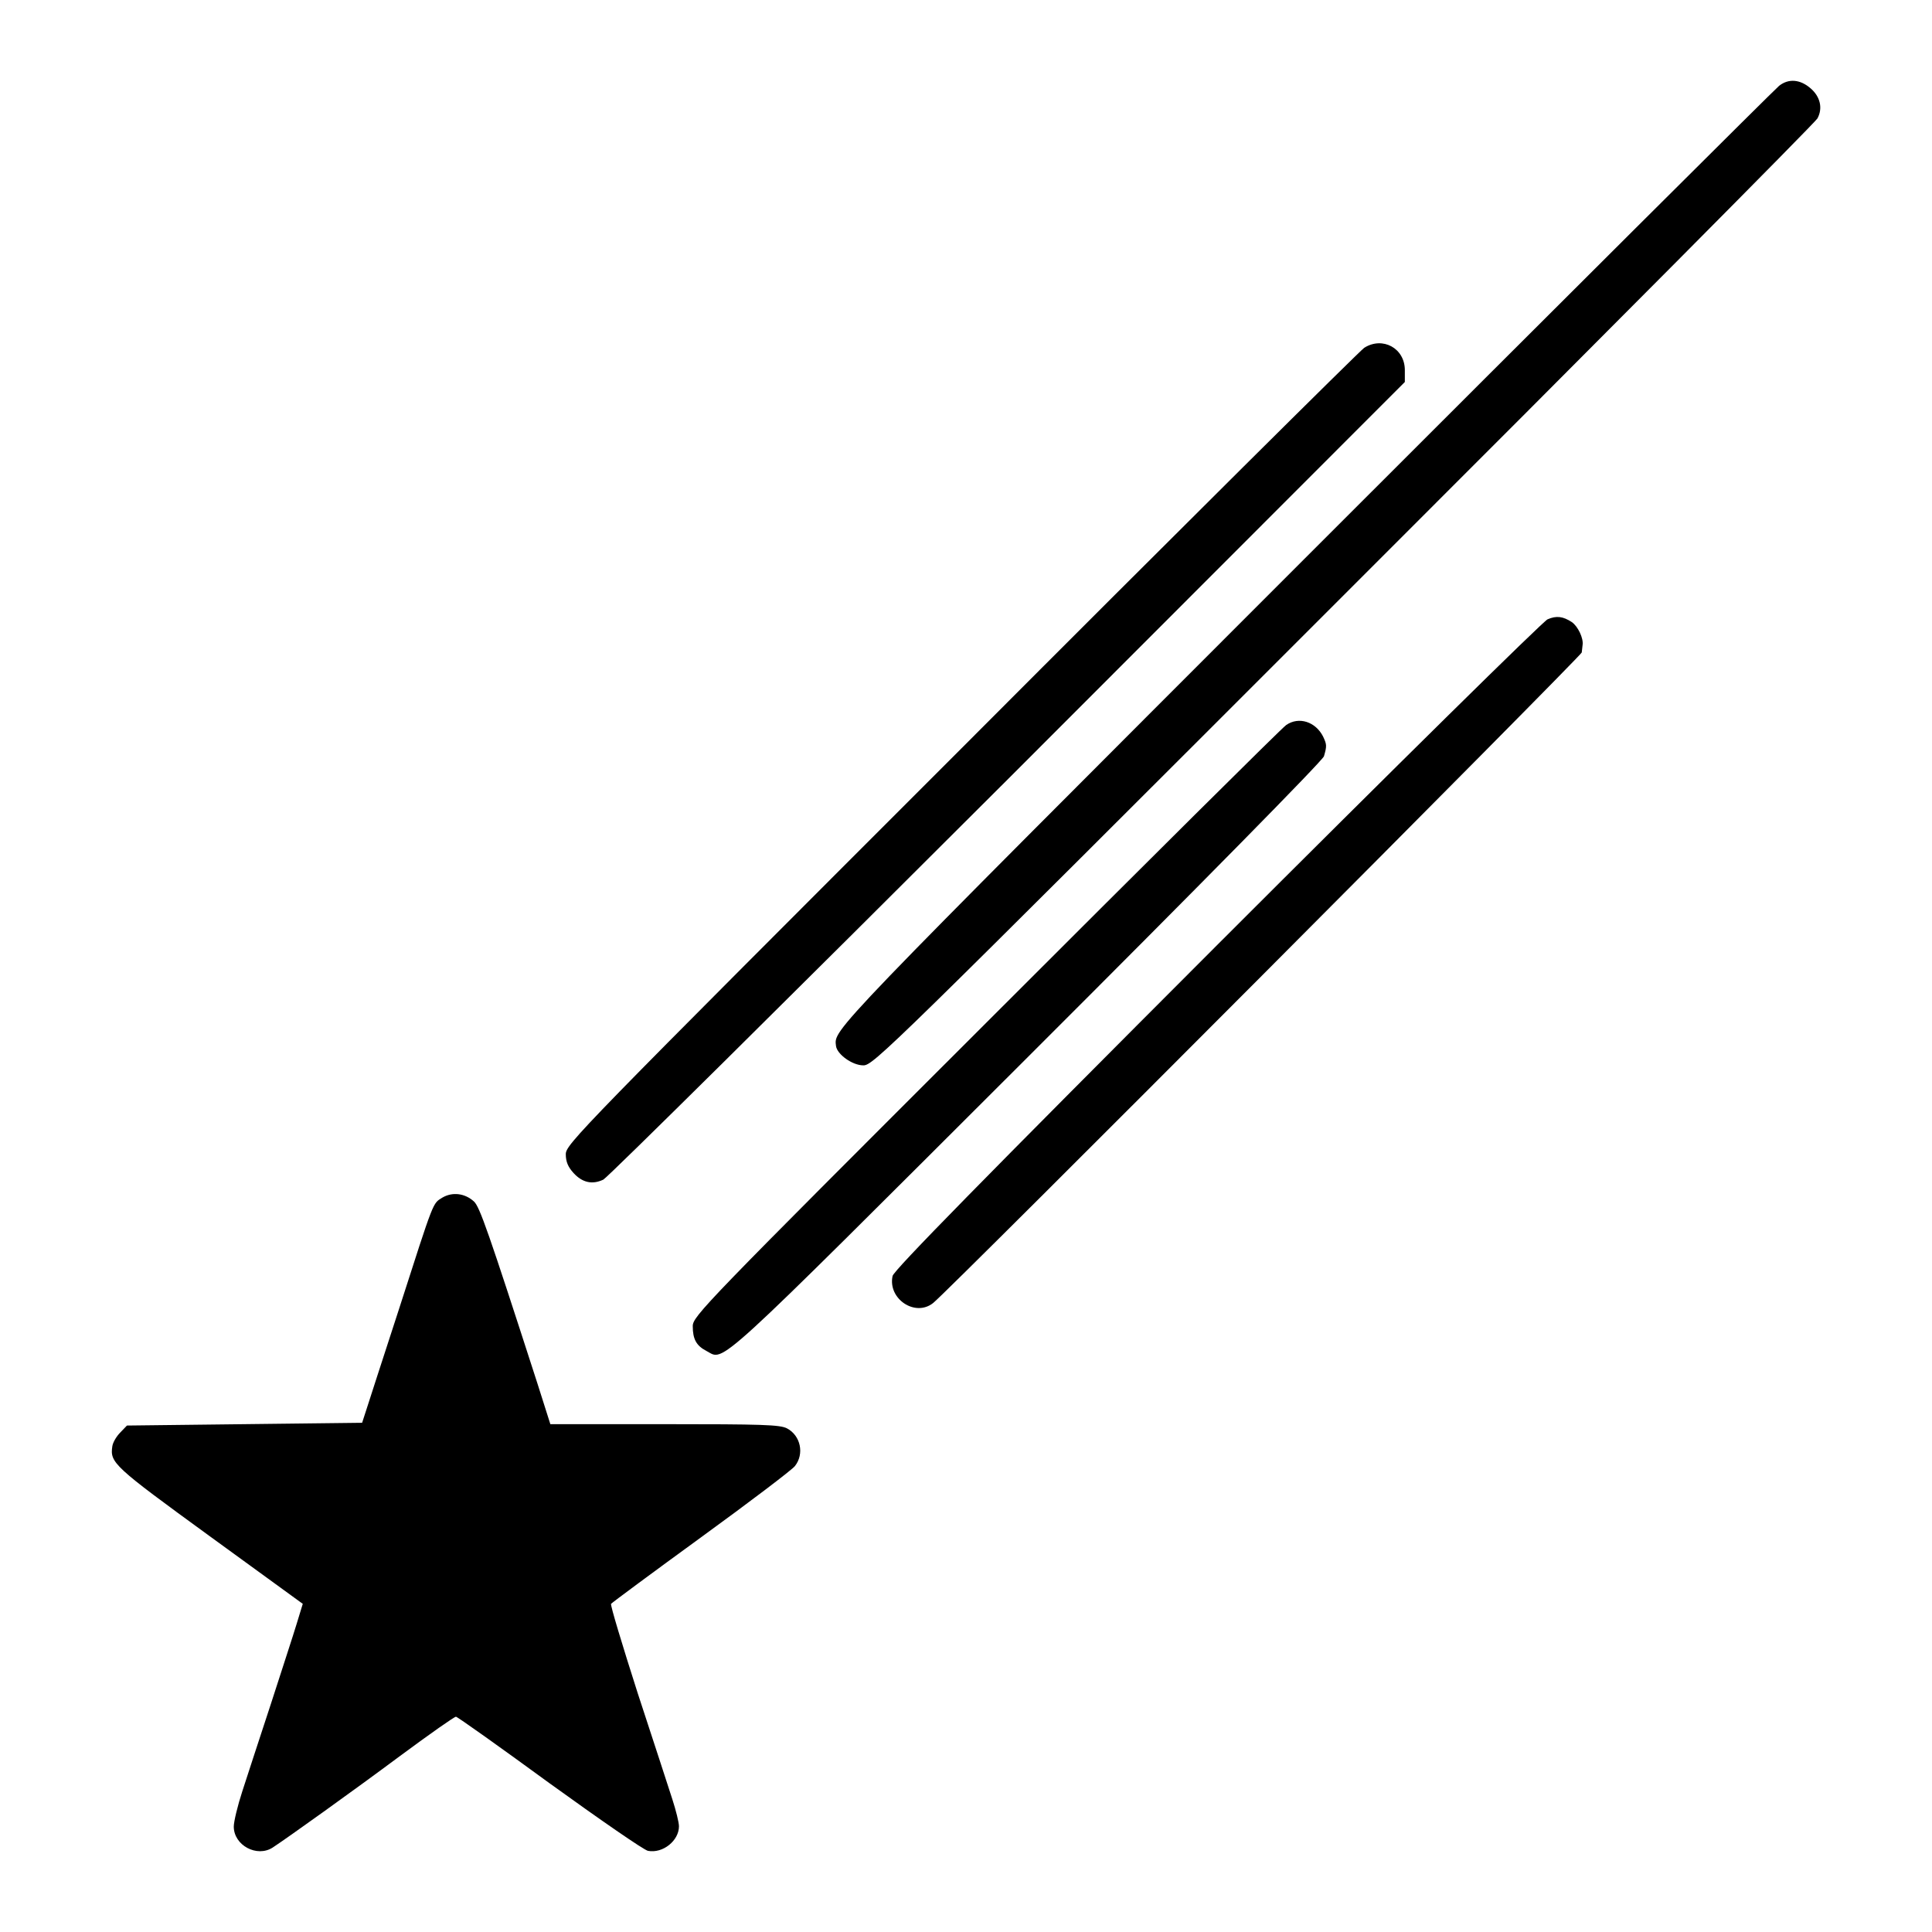 <?xml version="1.0" standalone="no"?>
<!DOCTYPE svg PUBLIC "-//W3C//DTD SVG 20010904//EN"
 "http://www.w3.org/TR/2001/REC-SVG-20010904/DTD/svg10.dtd">
<svg version="1.0" xmlns="http://www.w3.org/2000/svg"
 width="700pt" height="700pt" viewBox="0 0 700 700"
 preserveAspectRatio="xMidYMid meet">
<g transform="translate(0,700) scale(0.1,-0.1)"
fill="#000000" stroke="none">
<path d="M6446 6689 c-15 -12 -790 -784 -1722 -1716 -1735 -1736 -1702 -1701
-1695 -1763 4 -30 59 -70 99 -70 36 0 85 48 1740 1703 937 936 1710 1714 1717
1728 20 37 10 79 -25 109 -38 33 -80 36 -114 9z"/>
<path d="M4943 5740 c-15 -10 -673 -663 -1460 -1452 -1390 -1390 -1433 -1434
-1433 -1470 0 -27 8 -46 28 -68 32 -35 68 -43 108 -24 16 8 676 662 1467 1452
l1437 1438 0 43 c0 79 -80 123 -147 81z"/>
<path d="M5607 4756 c-15 -6 -554 -537 -1197 -1180 -852 -853 -1171 -1178
-1176 -1199 -18 -83 82 -150 147 -98 54 42 2349 2345 2350 2357 1 8 2 20 3 27
4 24 -17 68 -39 83 -32 21 -56 24 -88 10z"/>
<path d="M4660 4373 c-14 -9 -503 -495 -1087 -1079 -1024 -1023 -1063 -1063
-1063 -1099 0 -47 13 -71 50 -90 67 -35 8 -89 1158 1059 634 633 1075 1081
1079 1096 11 38 10 43 -3 71 -27 54 -88 74 -134 42z"/>
<path d="M1603 2661 c-36 -23 -28 -2 -158 -406 -59 -181 -113 -348 -120 -370
l-13 -40 -426 -5 -426 -5 -24 -25 c-14 -14 -27 -36 -29 -50 -9 -60 4 -72 353
-326 l337 -245 -22 -72 c-12 -40 -55 -171 -94 -292 -40 -121 -86 -263 -103
-315 -17 -52 -31 -110 -31 -128 0 -68 84 -113 141 -76 52 34 287 202 459 330
115 85 199 144 205 144 5 0 157 -108 339 -241 183 -132 343 -243 357 -245 54
-10 112 37 112 89 0 14 -11 58 -24 98 -13 41 -70 215 -126 386 -55 172 -99
317 -96 322 3 4 150 113 326 241 176 128 329 244 340 258 35 44 21 111 -29
137 -26 13 -90 15 -444 15 l-413 0 -47 148 c-178 551 -209 640 -230 659 -33
30 -78 35 -114 14z"/>
</g>
</svg>
